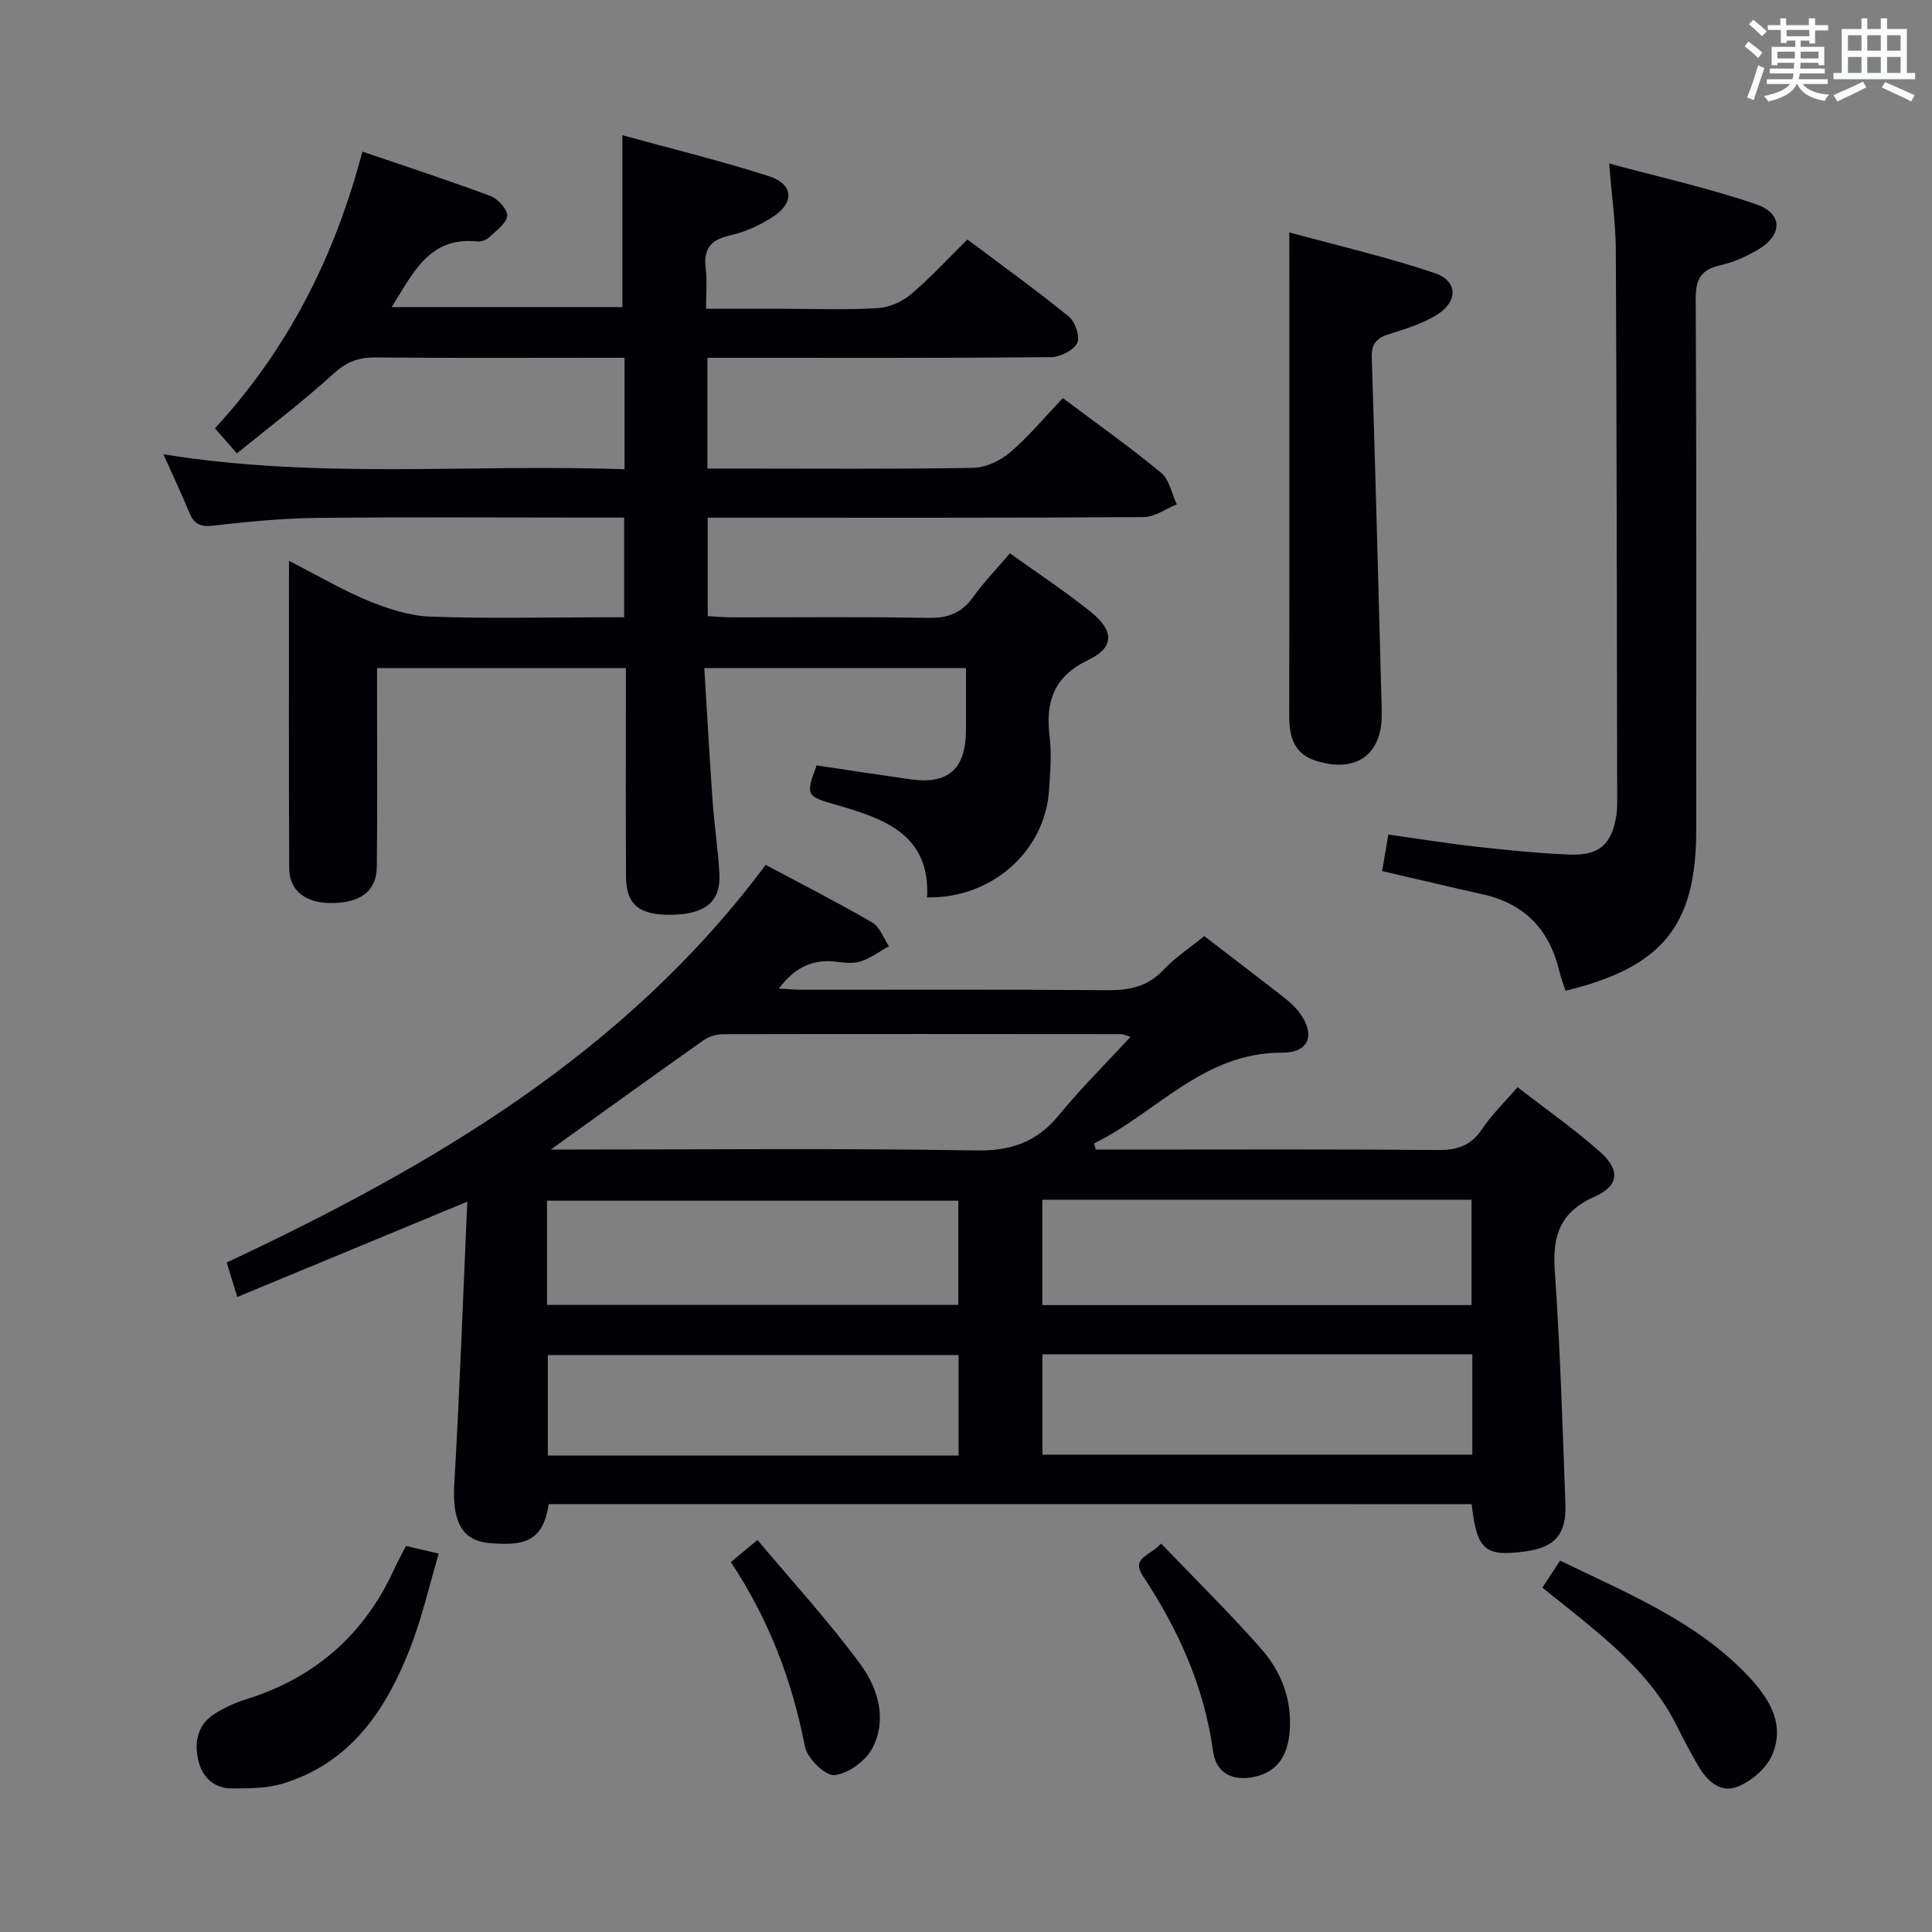 <svg enable-background="new 0 0 400 400" viewBox="0 0 400 400" xmlns="http://www.w3.org/2000/svg"><rect x="0" y="0" width="400" height="400" fill="#808080" stroke="none"/><g fill="#010105"><path d="m113.6 311.41c-1.18 8.04-5.46 8.62-12.15 8.08-6.07-.49-7.83-4.81-7.39-12.33 1.11-19.08 1.79-38.19 2.69-58.37-16.5 6.84-31.73 13.15-47.63 19.74-.75-2.47-1.41-4.61-2.18-7.14 42.5-19.96 82.52-43.33 111.59-82.33 7.32 3.91 14.81 7.73 22.07 11.94 1.57.91 2.32 3.23 3.45 4.9-1.9 1.07-3.71 2.42-5.74 3.11-1.5.51-3.33.35-4.96.13-4.93-.67-8.76 1.07-12.09 5.53 1.87.1 3.41.25 4.94.25 21 .02 42-.09 62.99.09 4.56.04 8.35-.68 11.63-4.15 2.48-2.63 5.59-4.67 8.51-7.05 5.61 4.31 11.04 8.44 16.42 12.64 1.17.91 2.32 1.93 3.21 3.11 3.49 4.6 2.13 8.41-3.56 8.39-16.3-.05-25.97 12.48-38.89 18.78.12.43.25.85.37 1.28h5.76c21.67 0 43.33-.1 64.99.09 4.04.04 6.9-.86 9.21-4.33 1.99-2.99 4.65-5.54 7.35-8.68 5.91 4.58 11.77 8.68 17.08 13.39 4.22 3.75 3.96 7.01-1.12 9.27-7.12 3.16-8.76 8.05-8.25 15.31 1.12 16.09 1.61 32.22 2.2 48.34.23 6.3-2.17 8.93-8.16 9.78-8.48 1.2-10.17-.21-11.25-9.76-63.65-.01-127.37-.01-191.09-.01zm.44-73.41h5.01c27.66 0 55.32-.28 82.97.19 7.33.12 12.65-1.72 17.24-7.34 4.54-5.55 9.66-10.61 14.8-16.17-1.23-.39-1.53-.57-1.83-.57-27.49-.02-54.98-.05-82.48.01-1.38 0-2.98.47-4.1 1.26-10.44 7.37-20.8 14.86-31.61 22.62zm101.76 10.39v21.82h88.87c0-7.46 0-14.54 0-21.82-29.71 0-59.11 0-88.87 0zm89.03 32c-29.93 0-59.32 0-89.01 0v20.78h89.01c0-7.03 0-13.66 0-20.78zm-191.57-10.23h85.15c0-7.51 0-14.58 0-21.57-28.64 0-56.86 0-85.15 0zm85.2 31.19c0-7.27 0-14.01 0-20.8-28.59 0-56.81 0-85.04 0v20.8z"/><path d="m33.83 94.05c32.07 5.22 63.68 1.96 95.48 3.11 0-7.91 0-15.17 0-23.09-1.99 0-3.75 0-5.51 0-15.33 0-30.67.09-46-.07-3.54-.04-6.08.93-8.78 3.4-6.24 5.69-13.01 10.8-19.97 16.47-1.77-2.02-3.02-3.45-4.55-5.19 15.05-16.33 24.75-35.38 30.53-57.29 9.14 3.12 17.91 5.97 26.54 9.2 1.54.58 3.61 2.92 3.43 4.15-.24 1.65-2.37 3.1-3.84 4.47-.55.51-1.56.86-2.31.78-10.01-1.07-13.33 6.59-17.77 13.59h47.78c0-11.69 0-23.25 0-35.58 9.85 2.71 20.22 5.24 30.35 8.48 5.03 1.61 5.33 5.42.92 8.34-2.72 1.8-5.9 3.23-9.07 3.94-4.11.92-5.45 2.96-4.94 6.95.31 2.44.06 4.95.06 8.22h15.59c6.67 0 13.35.25 19.99-.13 2.36-.14 5.02-1.34 6.85-2.88 4.03-3.4 7.61-7.33 11.68-11.34 7.06 5.3 14.21 10.44 21.02 15.98 1.31 1.07 2.36 4.26 1.7 5.5-.81 1.53-3.53 2.87-5.43 2.89-21.83.2-43.66.13-65.5.13-1.79 0-3.58 0-5.62 0v22.93h5.47c16.5 0 33 .14 49.5-.14 2.62-.05 5.66-1.47 7.7-3.21 3.9-3.33 7.21-7.34 10.92-11.24 7.16 5.38 13.95 10.17 20.33 15.45 1.72 1.42 2.21 4.32 3.27 6.55-2.29.92-4.57 2.63-6.87 2.64-28 .18-56 .12-84 .12-1.97 0-3.93 0-6.25 0v20.39c1.62.08 3.36.25 5.11.25 13.5.02 27-.15 40.5.11 4.06.08 6.93-.97 9.31-4.29 2.21-3.08 4.88-5.83 7.65-9.08 5.75 4.13 11.43 7.86 16.7 12.1 4.89 3.93 4.97 7.36-.45 9.96-7.29 3.5-8.92 8.73-8.03 16 .44 3.6.11 7.33-.13 10.98-.83 12.64-11.84 22.45-25.24 22.2.66-13.11-8.98-16.33-18.91-19.19-6.13-1.76-6.27-1.93-3.97-8.14 6.47.96 12.96 1.96 19.46 2.88 7.68 1.09 11.34-2.05 11.45-9.82.06-4.3.01-8.61.01-13.22-17.93 0-35.51 0-54.17 0 .57 9.27 1.07 18.49 1.73 27.7.35 4.97 1.13 9.91 1.39 14.88.3 5.74-2.85 8.36-9.73 8.5-6.79.14-9.56-2.01-9.6-7.83-.08-12.5-.03-25-.03-37.5 0-1.81 0-3.62 0-5.74-17.2 0-33.96 0-51.52 0v5.1c0 12 .08 24-.04 36-.05 4.99-3.25 7.46-9.18 7.55-5.45.09-8.93-2.47-8.96-7.18-.11-20.79-.05-41.57-.05-63.67 6.55 3.34 11.38 6.22 16.53 8.31 4.02 1.63 8.42 3.07 12.69 3.23 11.65.44 23.33.15 34.99.15h5.18c0-7.07 0-13.63 0-20.65-2.48 0-4.61 0-6.74 0-19 0-38-.14-57 .07-7.13.08-14.28.79-21.37 1.6-2.69.31-3.98-.4-4.95-2.76-1.55-3.81-3.33-7.56-5.33-12.02z"/><path d="m286.16 180.35c.4-2.39.79-4.63 1.28-7.56 6.17.86 12.15 1.83 18.17 2.5 6.43.72 12.88 1.38 19.34 1.64 6.21.25 8.77-2.15 9.72-8.22.13-.82.15-1.66.15-2.49-.07-38.14-.09-76.27-.28-114.41-.03-5.57-.84-11.15-1.38-17.96 10.5 2.85 20.65 5.09 30.42 8.44 5.6 1.92 5.52 6.38.38 9.41-2.41 1.42-5.08 2.6-7.79 3.22-3.93.89-5.11 2.8-5.09 6.89.18 36.64.11 73.28.11 109.92 0 19.85-6.9 28.51-27.07 33.39-.41-1.28-.93-2.59-1.25-3.95-2.02-8.58-7.11-14.05-15.85-16-6.8-1.52-13.56-3.13-20.86-4.82z"/><path d="m266.93 48.11c9.86 2.7 20.12 5.07 30.05 8.41 4.97 1.67 4.95 6 .3 8.79-2.94 1.76-6.34 2.81-9.64 3.85-2.56.81-3.73 1.93-3.63 4.87.76 23.42 1.35 46.85 1.99 70.27.03 1.16.07 2.33.08 3.49.07 8.42-5.25 12.25-13.36 9.81-5.04-1.51-5.81-5.22-5.8-9.71.05-26.8.03-53.59.03-80.39-.02-6.08-.02-12.17-.02-19.39z"/><path d="m84.06 320.07c2.2.51 3.93.92 6.78 1.59-1.99 6.71-3.48 13.3-5.9 19.52-4.97 12.76-12.27 23.72-26.24 28.05-3.34 1.04-7.09 1.05-10.65 1.05-3.77 0-6.22-2.34-7.02-5.93-.86-3.83-.06-7.39 3.53-9.61 1.94-1.2 4.09-2.2 6.27-2.88 14.33-4.43 24.61-13.41 30.82-27.06.68-1.52 1.51-2.96 2.41-4.73z"/><path d="m323 323.11c14.05 6.82 28.27 12.58 39.02 23.98 4.33 4.6 7.75 10.06 4.75 16.54-1.23 2.65-4.21 5.14-6.98 6.27-3.49 1.43-6.31-1.09-8.12-4.19-1.59-2.72-3.08-5.5-4.47-8.32-5.28-10.64-14.28-17.79-23.24-24.99-1.41-1.14-2.84-2.26-4.63-3.69 1.22-1.86 2.34-3.57 3.67-5.6z"/><path d="m240.4 319.58c7.14 7.46 14.25 14.43 20.8 21.89 4.13 4.71 6.34 10.55 5.81 17.02-.39 4.66-2.28 8.35-7.37 9.4-4.48.93-7.87-.78-8.49-5.3-1.82-13.33-7.15-25.15-14.48-36.23-2.57-3.86 1.31-4.14 3.73-6.78z"/><path d="m151.31 323.41c1.71-1.42 3.07-2.54 5.52-4.57 7.29 8.69 14.78 16.85 21.31 25.73 3.64 4.95 5.6 11.4 2.47 17.38-1.39 2.64-5.01 5.28-7.85 5.57-1.89.2-5.64-3.49-6.11-5.91-2.64-13.68-7.49-26.37-15.34-38.2z"/></g><path d="m361.2 9.6.8-1c.9.7 1.9 1.4 2.9 2.3l-.9 1.1c-1-1-2-1.8-2.8-2.4zm.5 10.6c.9-2.1 1.6-4.3 2.3-6.7.4.2.8.4 1.3.6-.7 2.1-1.5 4.3-2.2 6.6zm.4-15.2.9-.9c1 .8 2 1.6 2.8 2.4l-1 1c-.9-.9-1.8-1.7-2.7-2.5zm12.5-1.2h1.2v1.4h2.7v1.1h-2.7v2.7h-1.2v-.6h-1.8v1.3h4.9v3.8h-1.2v-.5h-3.7c0 .4-.1.9-.1 1.2h5.1v1h-5.2c0 .5-.1.9-.2 1.2h6v1h-5.2c1.1 1.3 2.9 2 5.5 2.2-.4.4-.7.8-.9 1.3-2.9-.5-4.8-1.6-5.7-3.5h-.1c-.8 1.7-2.7 2.9-5.9 3.6-.2-.4-.6-.8-.9-1.1 2.8-.6 4.6-1.4 5.4-2.5h-4.8v-1h5.3c.1-.3.2-.7.2-1.2h-4.9v-1h5c0-.4 0-.8.1-1.2h-3.5v.5h-1.2v-3.8h4.9v-1.3h-1.8v.5h-1.2v-2.7h-2.7v-1h2.6v-1.4h1.2v1.4h4.7v-1.4zm-6.6 8.3h3.6c0-.4 0-.9 0-1.4h-3.6zm1.9-4.6h4.7v-1.3h-4.7zm6.6 3.2h-3.7v1.4h3.7z" fill="#fafbfc"/><path d="m385.3 3.8h1.3v2.2h2.8v-2.2h1.3v2.2h4.1v9.1h1.7v1.3h-16.9v-1.3h1.7v-9.1h4.1v-2.2zm.4 13.1.7 1.2c-1.8.9-3.8 1.9-6 2.9-.2-.4-.5-.8-.8-1.3 2.3-1 4.3-1.9 6.1-2.8zm-3.1-6.4h2.8v-3.2h-2.8zm0 4.6h2.8v-3.3h-2.8zm4-4.6h2.8v-3.2h-2.8zm0 4.6h2.8v-3.3h-2.8zm3.7 1.9c2.1.9 4.1 1.8 6.1 2.7l-.7 1.3c-2.2-1.1-4.2-2-6.1-2.9zm3.2-9.7h-2.8v3.2h2.8zm-2.8 7.8h2.8v-3.3h-2.8z" fill="#fafbfc"/></svg>